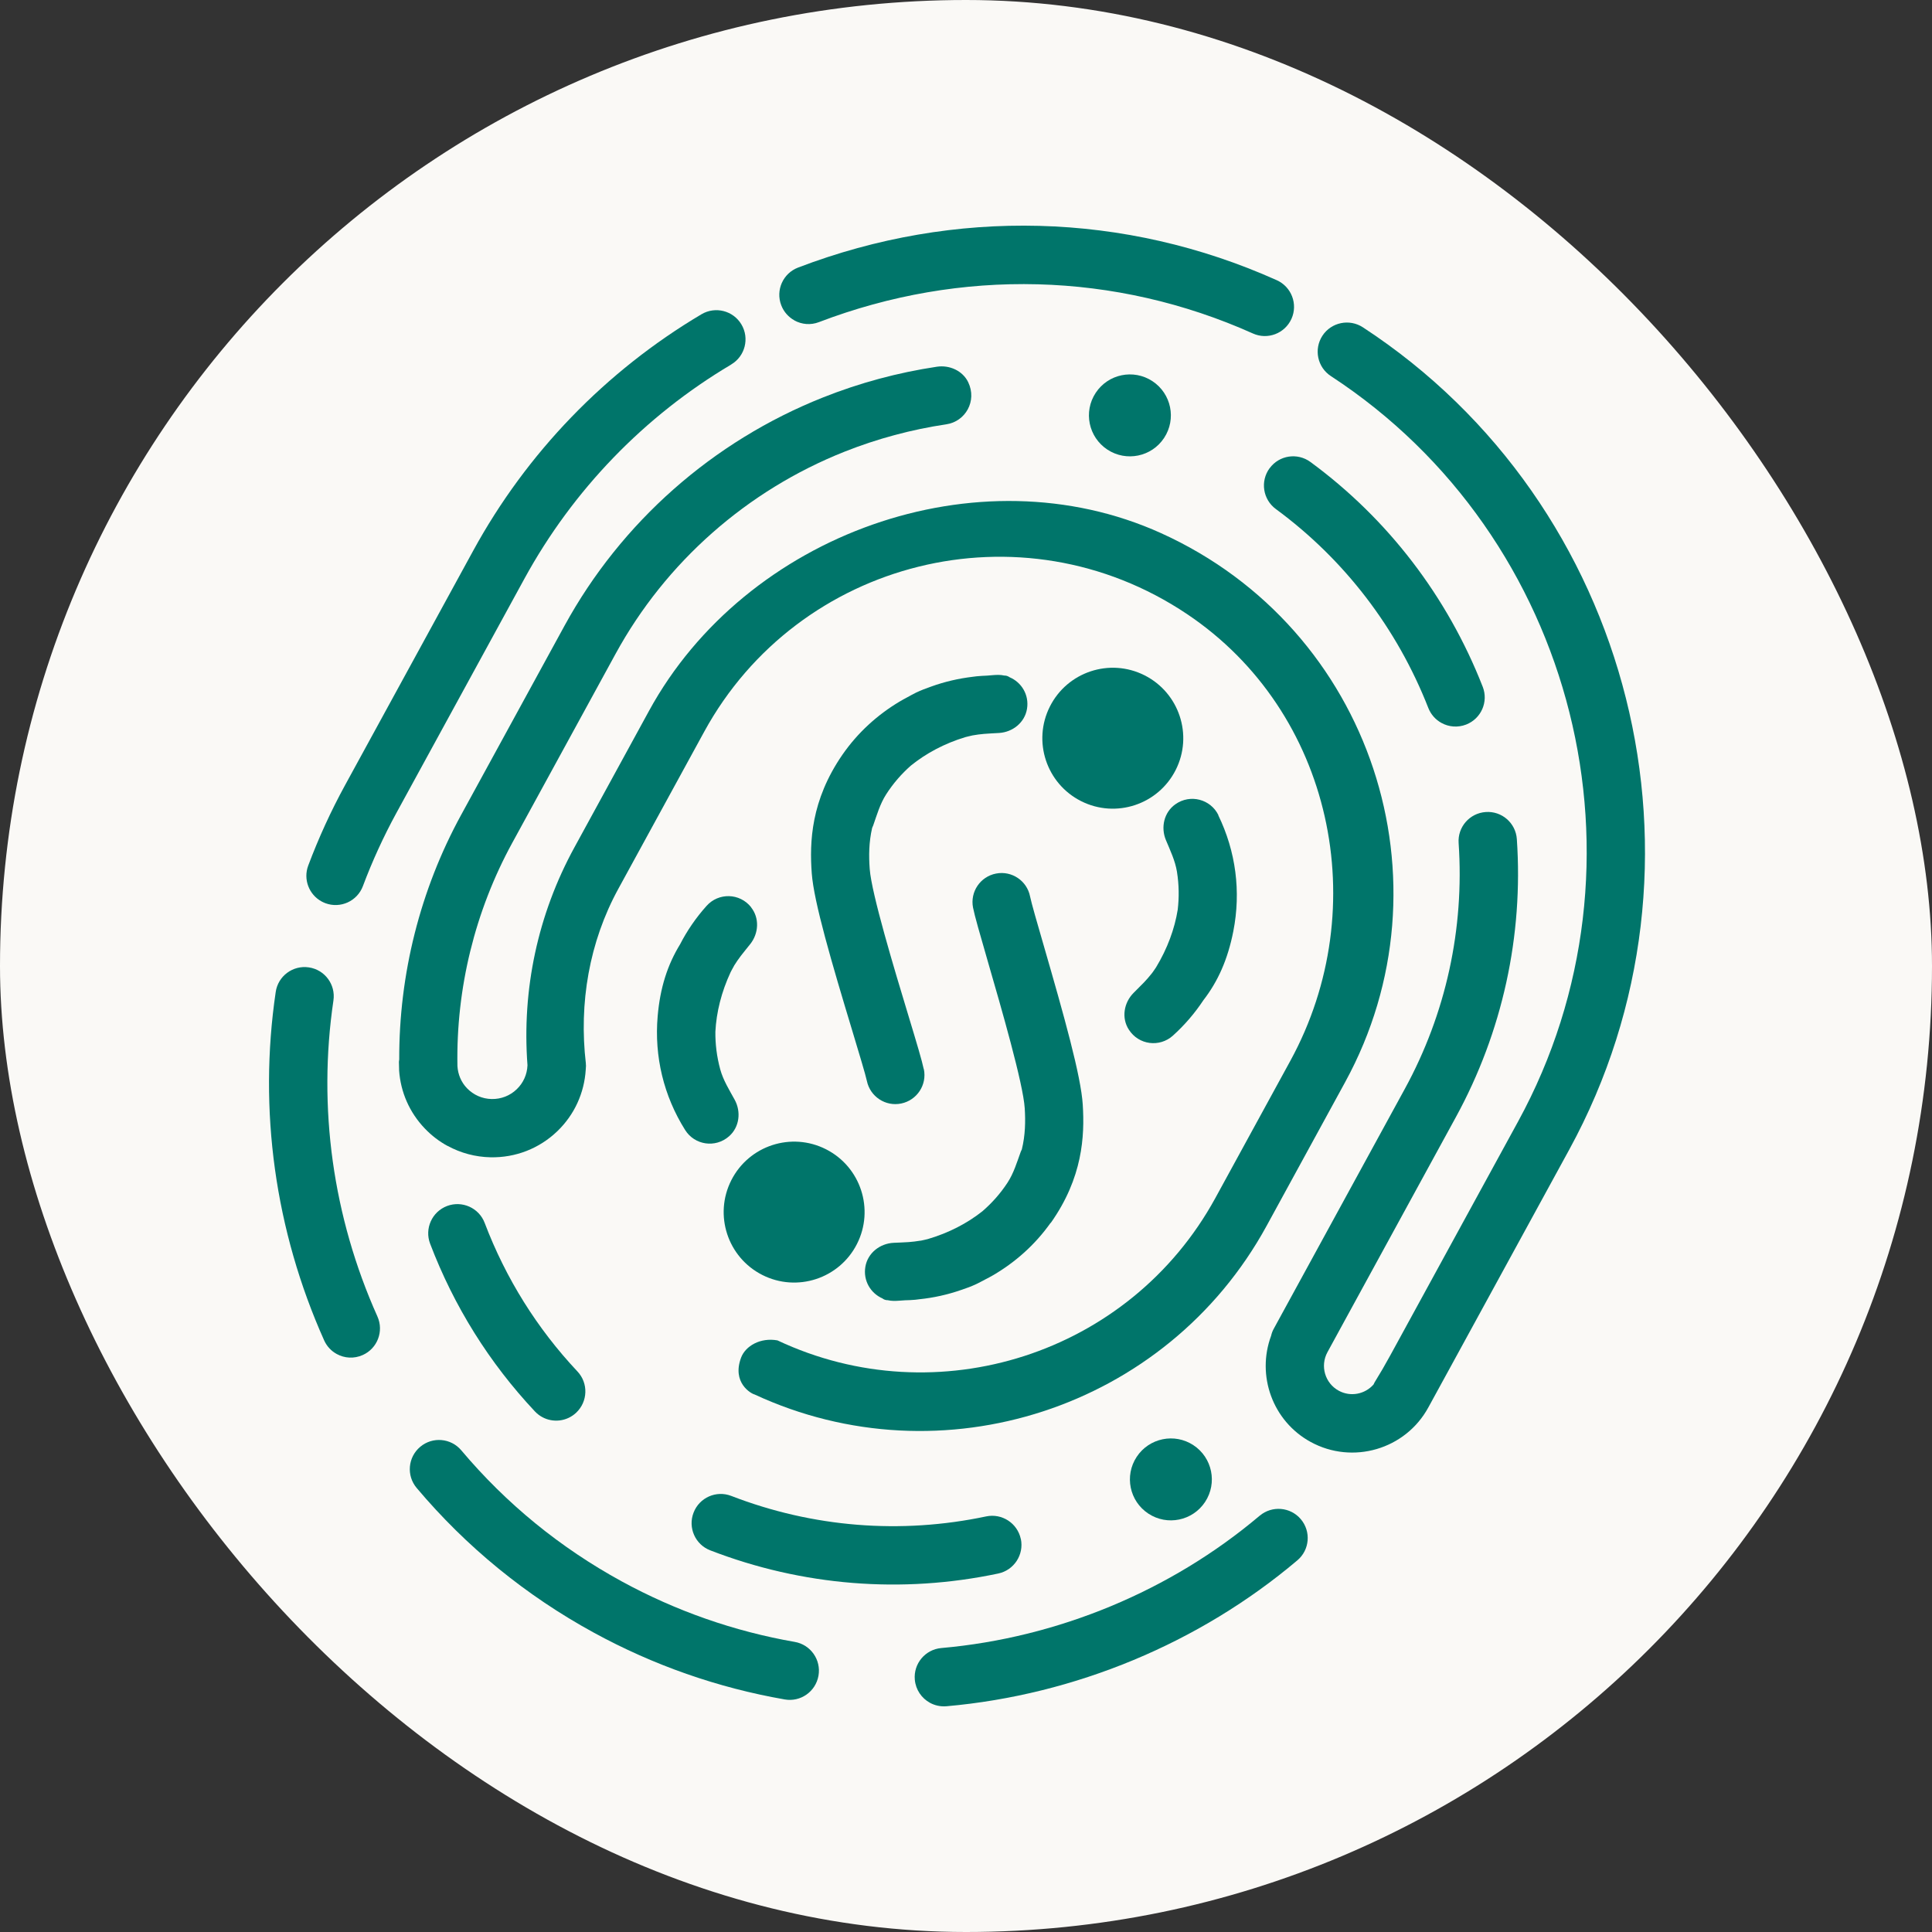 <svg width="158" height="158" viewBox="0 0 158 158" fill="none" xmlns="http://www.w3.org/2000/svg">
<rect x="0" y="0" width="158" height="158" fill="#333333" stroke="none"/>
<rect width="158" height="158" rx="79" fill="#FAF9F6"/>
<path d="M103.014 123.957C95.755 130.098 86.509 133.938 76.98 134.778C75.668 134.892 74.694 136.055 74.814 137.367C74.888 138.191 75.37 138.882 76.051 139.255C76.448 139.473 76.915 139.578 77.402 139.538C87.9 138.614 98.095 134.376 106.099 127.604C107.108 126.754 107.232 125.249 106.382 124.24C105.533 123.237 104.027 123.107 103.019 123.957H103.014Z" fill="#00756A"/>
<path d="M64.994 134.276C60.04 133.412 55.276 131.747 50.839 129.323C45.811 126.575 41.399 122.973 37.727 118.611C36.878 117.602 35.372 117.473 34.364 118.323C33.355 119.172 33.226 120.678 34.075 121.686C38.13 126.501 43.004 130.48 48.548 133.511C53.447 136.189 58.704 138.027 64.174 138.981C65.471 139.21 66.708 138.34 66.936 137.039C67.165 135.737 66.29 134.5 64.994 134.276Z" fill="#00756A"/>
<path d="M27.268 81.821C27.462 80.514 26.557 79.302 25.256 79.113C23.949 78.919 22.736 79.824 22.548 81.125C21.122 90.784 22.493 100.636 26.508 109.614C26.731 110.111 27.099 110.493 27.541 110.732C28.172 111.08 28.952 111.134 29.662 110.816C30.865 110.28 31.406 108.869 30.865 107.661C27.218 99.518 25.976 90.58 27.268 81.821Z" fill="#00756A"/>
<path d="M59.801 29.804C60.934 29.133 61.307 27.667 60.636 26.535C59.965 25.402 58.5 25.029 57.367 25.7C49.527 30.35 43.073 37.033 38.701 45.032L28.223 64.205C27.065 66.321 26.052 68.537 25.207 70.788C24.785 71.915 25.271 73.158 26.295 73.719C26.394 73.774 26.499 73.818 26.608 73.863C27.84 74.325 29.216 73.699 29.678 72.467C30.444 70.425 31.363 68.418 32.411 66.495L42.889 47.322C46.849 40.078 52.697 34.022 59.801 29.809V29.804Z" fill="#00756A"/>
<path d="M64.973 26.209C65.564 26.532 66.29 26.607 66.971 26.344C78.612 21.897 91.216 22.23 102.465 27.273C103.667 27.814 105.078 27.273 105.619 26.07C106.156 24.868 105.619 23.457 104.417 22.916C92.001 17.346 78.1 16.978 65.266 21.882C64.034 22.354 63.418 23.73 63.89 24.962C64.099 25.514 64.496 25.941 64.973 26.205V26.209Z" fill="#00756A"/>
<path d="M103.828 38.291C103.048 39.355 103.277 40.845 104.34 41.63C109.939 45.744 114.252 51.368 116.81 57.901C117.024 58.443 117.412 58.865 117.888 59.124C118.485 59.452 119.22 59.521 119.906 59.253C121.133 58.771 121.739 57.39 121.257 56.163C118.37 48.785 113.501 42.43 107.167 37.78C106.104 37 104.608 37.228 103.833 38.291H103.828Z" fill="#00756A"/>
<path d="M83.481 125.855C83.207 124.568 81.941 123.744 80.654 124.012C73.663 125.492 66.459 124.911 59.806 122.338C58.579 121.861 57.193 122.472 56.721 123.704C56.244 124.931 56.855 126.317 58.087 126.789C65.605 129.696 73.748 130.351 81.642 128.682C82.929 128.409 83.754 127.142 83.486 125.855H83.481Z" fill="#00756A"/>
<path d="M36.556 98.629C35.324 99.101 34.708 100.478 35.175 101.71C37.128 106.837 40.014 111.453 43.745 115.427C43.924 115.616 44.123 115.77 44.342 115.889C45.221 116.371 46.349 116.257 47.119 115.532C48.078 114.627 48.128 113.117 47.223 112.158C43.919 108.641 41.366 104.557 39.637 100.011C39.17 98.778 37.788 98.162 36.556 98.629Z" fill="#00756A"/>
<path d="M111.453 26.765C110.355 26.05 108.87 26.353 108.149 27.456C107.429 28.559 107.737 30.04 108.845 30.76C128.937 43.882 135.659 70.661 124.148 91.722L114.126 110.06L113.669 110.895C113.277 111.615 112.854 112.341 112.417 113.046C112.382 113.101 112.363 113.165 112.333 113.22C111.632 114.02 110.45 114.263 109.481 113.732C108.358 113.121 107.946 111.71 108.557 110.587L109.65 108.584L119.07 91.344C122.866 84.394 124.59 76.539 124.048 68.624C123.959 67.307 122.821 66.314 121.504 66.408C120.188 66.498 119.194 67.635 119.288 68.952C119.765 75.957 118.245 82.908 114.881 89.059L105.462 106.299L104.368 108.301L104.16 108.684C104.06 108.863 103.996 109.051 103.951 109.245C102.749 112.49 104.065 116.221 107.19 117.925C110.619 119.798 114.936 118.536 116.809 115.103L117.858 113.185L118.315 112.35L128.336 94.012C141.035 70.78 133.617 41.238 111.453 26.765Z" fill="#00756A"/>
<path d="M36.614 93.715C37.677 94.296 38.875 94.619 40.122 94.644C42.164 94.683 44.101 93.928 45.572 92.517C46.968 91.176 47.783 89.397 47.902 87.479C47.902 87.454 47.902 87.425 47.907 87.4C47.907 87.32 47.922 87.236 47.922 87.156C47.922 87.112 47.912 87.072 47.912 87.027C47.912 87.007 47.912 86.992 47.912 86.972C47.336 82.039 48.185 77.041 50.57 72.683L57.596 59.83C65.272 45.79 83.496 41.105 97.089 50.227C108.968 58.196 112.387 74.199 105.525 86.754L99.399 97.963C92.399 110.776 76.619 115.764 63.582 109.618C62.181 109.365 60.964 110.075 60.606 111.029C59.841 113.076 61.416 113.971 61.709 114.04C76.977 121.13 95.395 115.233 103.583 100.253L110.012 88.488C118.935 72.162 112.223 51.424 94.958 43.604C79.963 36.812 60.969 43.688 53.079 58.131L46.968 69.315C43.987 74.765 42.671 80.916 43.138 87.117C43.108 87.867 42.8 88.562 42.258 89.079C41.707 89.611 40.976 89.894 40.206 89.879C39.441 89.864 38.726 89.551 38.189 88.995C37.712 88.498 37.449 87.857 37.409 87.181C37.295 80.827 38.84 74.522 41.886 68.942L50.342 53.471C54.436 45.978 61.083 40.111 69.062 36.941C71.74 35.878 74.543 35.123 77.394 34.7C78.945 34.472 79.923 32.802 79.178 31.252C78.726 30.318 77.648 29.836 76.624 29.99C73.435 30.467 70.3 31.312 67.304 32.504C58.296 36.082 50.789 42.714 46.163 51.18L37.707 66.652C34.358 72.778 32.63 79.674 32.649 86.65C32.644 86.714 32.624 86.779 32.624 86.848C32.624 87.047 32.63 87.246 32.639 87.439C32.639 87.464 32.639 87.484 32.639 87.509C32.639 87.514 32.639 87.524 32.639 87.529C32.759 89.318 33.494 90.992 34.751 92.299C35.303 92.875 35.928 93.352 36.609 93.719L36.614 93.715Z" fill="#00756A"/>
<path d="M89.607 32.127C88.588 33.672 89.016 35.749 90.561 36.767C92.106 37.786 94.183 37.359 95.201 35.814C96.22 34.268 95.793 32.192 94.247 31.173C92.702 30.155 90.625 30.582 89.607 32.127Z" fill="#00756A"/>
<path d="M92.958 119.143C91.94 120.688 92.367 122.765 93.912 123.783C95.457 124.802 97.534 124.374 98.553 122.829C99.571 121.284 99.144 119.207 97.599 118.189C96.053 117.17 93.977 117.598 92.958 119.143Z" fill="#00756A"/>
<path d="M85.859 57.783C87.29 54.941 90.752 53.794 93.594 55.224C96.436 56.655 97.584 60.118 96.153 62.96C94.722 65.802 91.259 66.95 88.417 65.519C85.575 64.088 84.428 60.625 85.859 57.783Z" fill="#00756A"/>
<path d="M99.63 66.667C101.071 69.633 101.498 72.912 100.862 76.157C100.41 78.457 99.605 80.261 98.412 81.801C97.712 82.859 96.877 83.833 95.913 84.702C94.835 85.666 93.121 85.472 92.311 84.195C91.7 83.242 91.909 81.999 92.704 81.2C92.992 80.911 93.285 80.623 93.568 80.33C93.787 80.097 94.001 79.853 94.199 79.6C94.224 79.57 94.244 79.535 94.269 79.505C94.368 79.376 94.453 79.237 94.547 79.103C95.466 77.583 96.062 75.973 96.316 74.388C96.43 73.399 96.425 72.366 96.251 71.283C96.102 70.379 95.7 69.544 95.347 68.699C94.915 67.661 95.193 66.434 96.117 65.778C97.349 64.903 99.014 65.37 99.645 66.667H99.63Z" fill="#00756A"/>
<path d="M75.553 87.433C75.821 88.719 74.992 89.977 73.705 90.245C72.418 90.513 71.161 89.683 70.893 88.397C70.788 87.9 70.247 86.106 69.725 84.377C68.001 78.678 66.56 73.77 66.386 71.42C66.198 68.866 66.317 65.458 68.89 61.726C70.152 59.903 71.757 58.462 73.546 57.389C73.759 57.255 73.973 57.151 74.187 57.031C74.43 56.902 74.664 56.763 74.912 56.644C75.32 56.45 75.727 56.296 76.139 56.152C77.247 55.749 78.395 55.486 79.558 55.347C79.662 55.332 79.771 55.317 79.875 55.307C80.154 55.282 80.437 55.263 80.715 55.253C81.023 55.233 81.326 55.193 81.639 55.193C81.813 55.193 81.977 55.213 82.141 55.248C82.156 55.248 82.176 55.248 82.191 55.248C82.335 55.258 82.464 55.312 82.568 55.387C83.532 55.794 84.178 56.818 83.989 57.97C83.805 59.088 82.827 59.873 81.704 59.943C81.296 59.968 80.884 59.983 80.482 60.017C80.164 60.047 79.851 60.082 79.538 60.142C79.528 60.142 79.518 60.142 79.513 60.147C79.478 60.151 79.448 60.161 79.413 60.171C79.254 60.201 79.095 60.251 78.936 60.286C77.237 60.802 75.722 61.612 74.48 62.621C73.734 63.282 73.049 64.057 72.458 64.981C71.966 65.756 71.712 66.645 71.409 67.51C71.385 67.579 71.355 67.639 71.325 67.703C71.052 68.891 71.047 70.009 71.126 71.067C71.275 73.089 73.148 79.29 74.271 82.996C74.992 85.376 75.404 86.752 75.543 87.428L75.553 87.433Z" fill="#00756A"/>
<path d="M59.808 96.518C61.249 93.681 64.716 92.548 67.553 93.989C70.39 95.43 71.523 98.898 70.082 101.735C68.641 104.572 65.174 105.704 62.337 104.264C59.5 102.823 58.367 99.355 59.808 96.518Z" fill="#00756A"/>
<path d="M61.416 74.192C62.126 75.077 62.052 76.334 61.351 77.213C61.098 77.531 60.834 77.849 60.586 78.172C60.392 78.43 60.208 78.689 60.039 78.967C60.02 79.002 60.005 79.036 59.985 79.071C59.9 79.21 59.831 79.359 59.751 79.503C59.001 81.113 58.584 82.778 58.504 84.377C58.494 85.371 58.614 86.4 58.902 87.458C59.145 88.342 59.637 89.127 60.079 89.932C60.621 90.916 60.477 92.168 59.632 92.918C58.499 93.922 56.795 93.638 56.03 92.411C54.276 89.619 53.501 86.404 53.784 83.111C53.983 80.775 54.594 78.897 55.613 77.233C56.194 76.105 56.919 75.047 57.789 74.078C58.753 73 60.482 73.01 61.426 74.192H61.416Z" fill="#00756A"/>
<path d="M85.916 100.009C84.634 101.817 83.014 103.238 81.211 104.291C80.997 104.421 80.778 104.525 80.565 104.639C80.321 104.763 80.083 104.902 79.834 105.017C79.427 105.206 79.015 105.36 78.602 105.494C77.489 105.881 76.342 106.135 75.174 106.254C75.07 106.269 74.96 106.279 74.856 106.294C74.573 106.318 74.295 106.333 74.011 106.338C73.703 106.353 73.4 106.393 73.087 106.388C72.913 106.388 72.749 106.363 72.585 106.328C72.571 106.328 72.551 106.328 72.536 106.328C72.392 106.318 72.263 106.264 72.163 106.184C71.204 105.762 70.573 104.734 70.772 103.586C70.966 102.468 71.96 101.693 73.082 101.638C73.49 101.618 73.902 101.608 74.31 101.579C74.627 101.554 74.941 101.519 75.258 101.464C75.268 101.464 75.278 101.464 75.288 101.464C75.323 101.459 75.353 101.449 75.388 101.444C75.547 101.415 75.706 101.37 75.865 101.335C77.569 100.838 79.094 100.048 80.351 99.05C81.101 98.399 81.797 97.634 82.398 96.715C82.9 95.945 83.163 95.06 83.476 94.196C83.501 94.126 83.536 94.067 83.566 94.002C83.854 92.819 83.869 91.701 83.804 90.643C83.68 88.621 81.876 82.396 80.798 78.674C80.108 76.29 79.71 74.903 79.576 74.228C79.323 72.936 80.167 71.689 81.454 71.441C82.741 71.187 83.993 72.032 84.241 73.319C84.341 73.82 84.857 75.614 85.364 77.353C87.019 83.072 88.405 87.995 88.549 90.35C88.708 92.904 88.549 96.312 85.93 100.014L85.916 100.009Z" fill="#00756A"/>
</svg>
